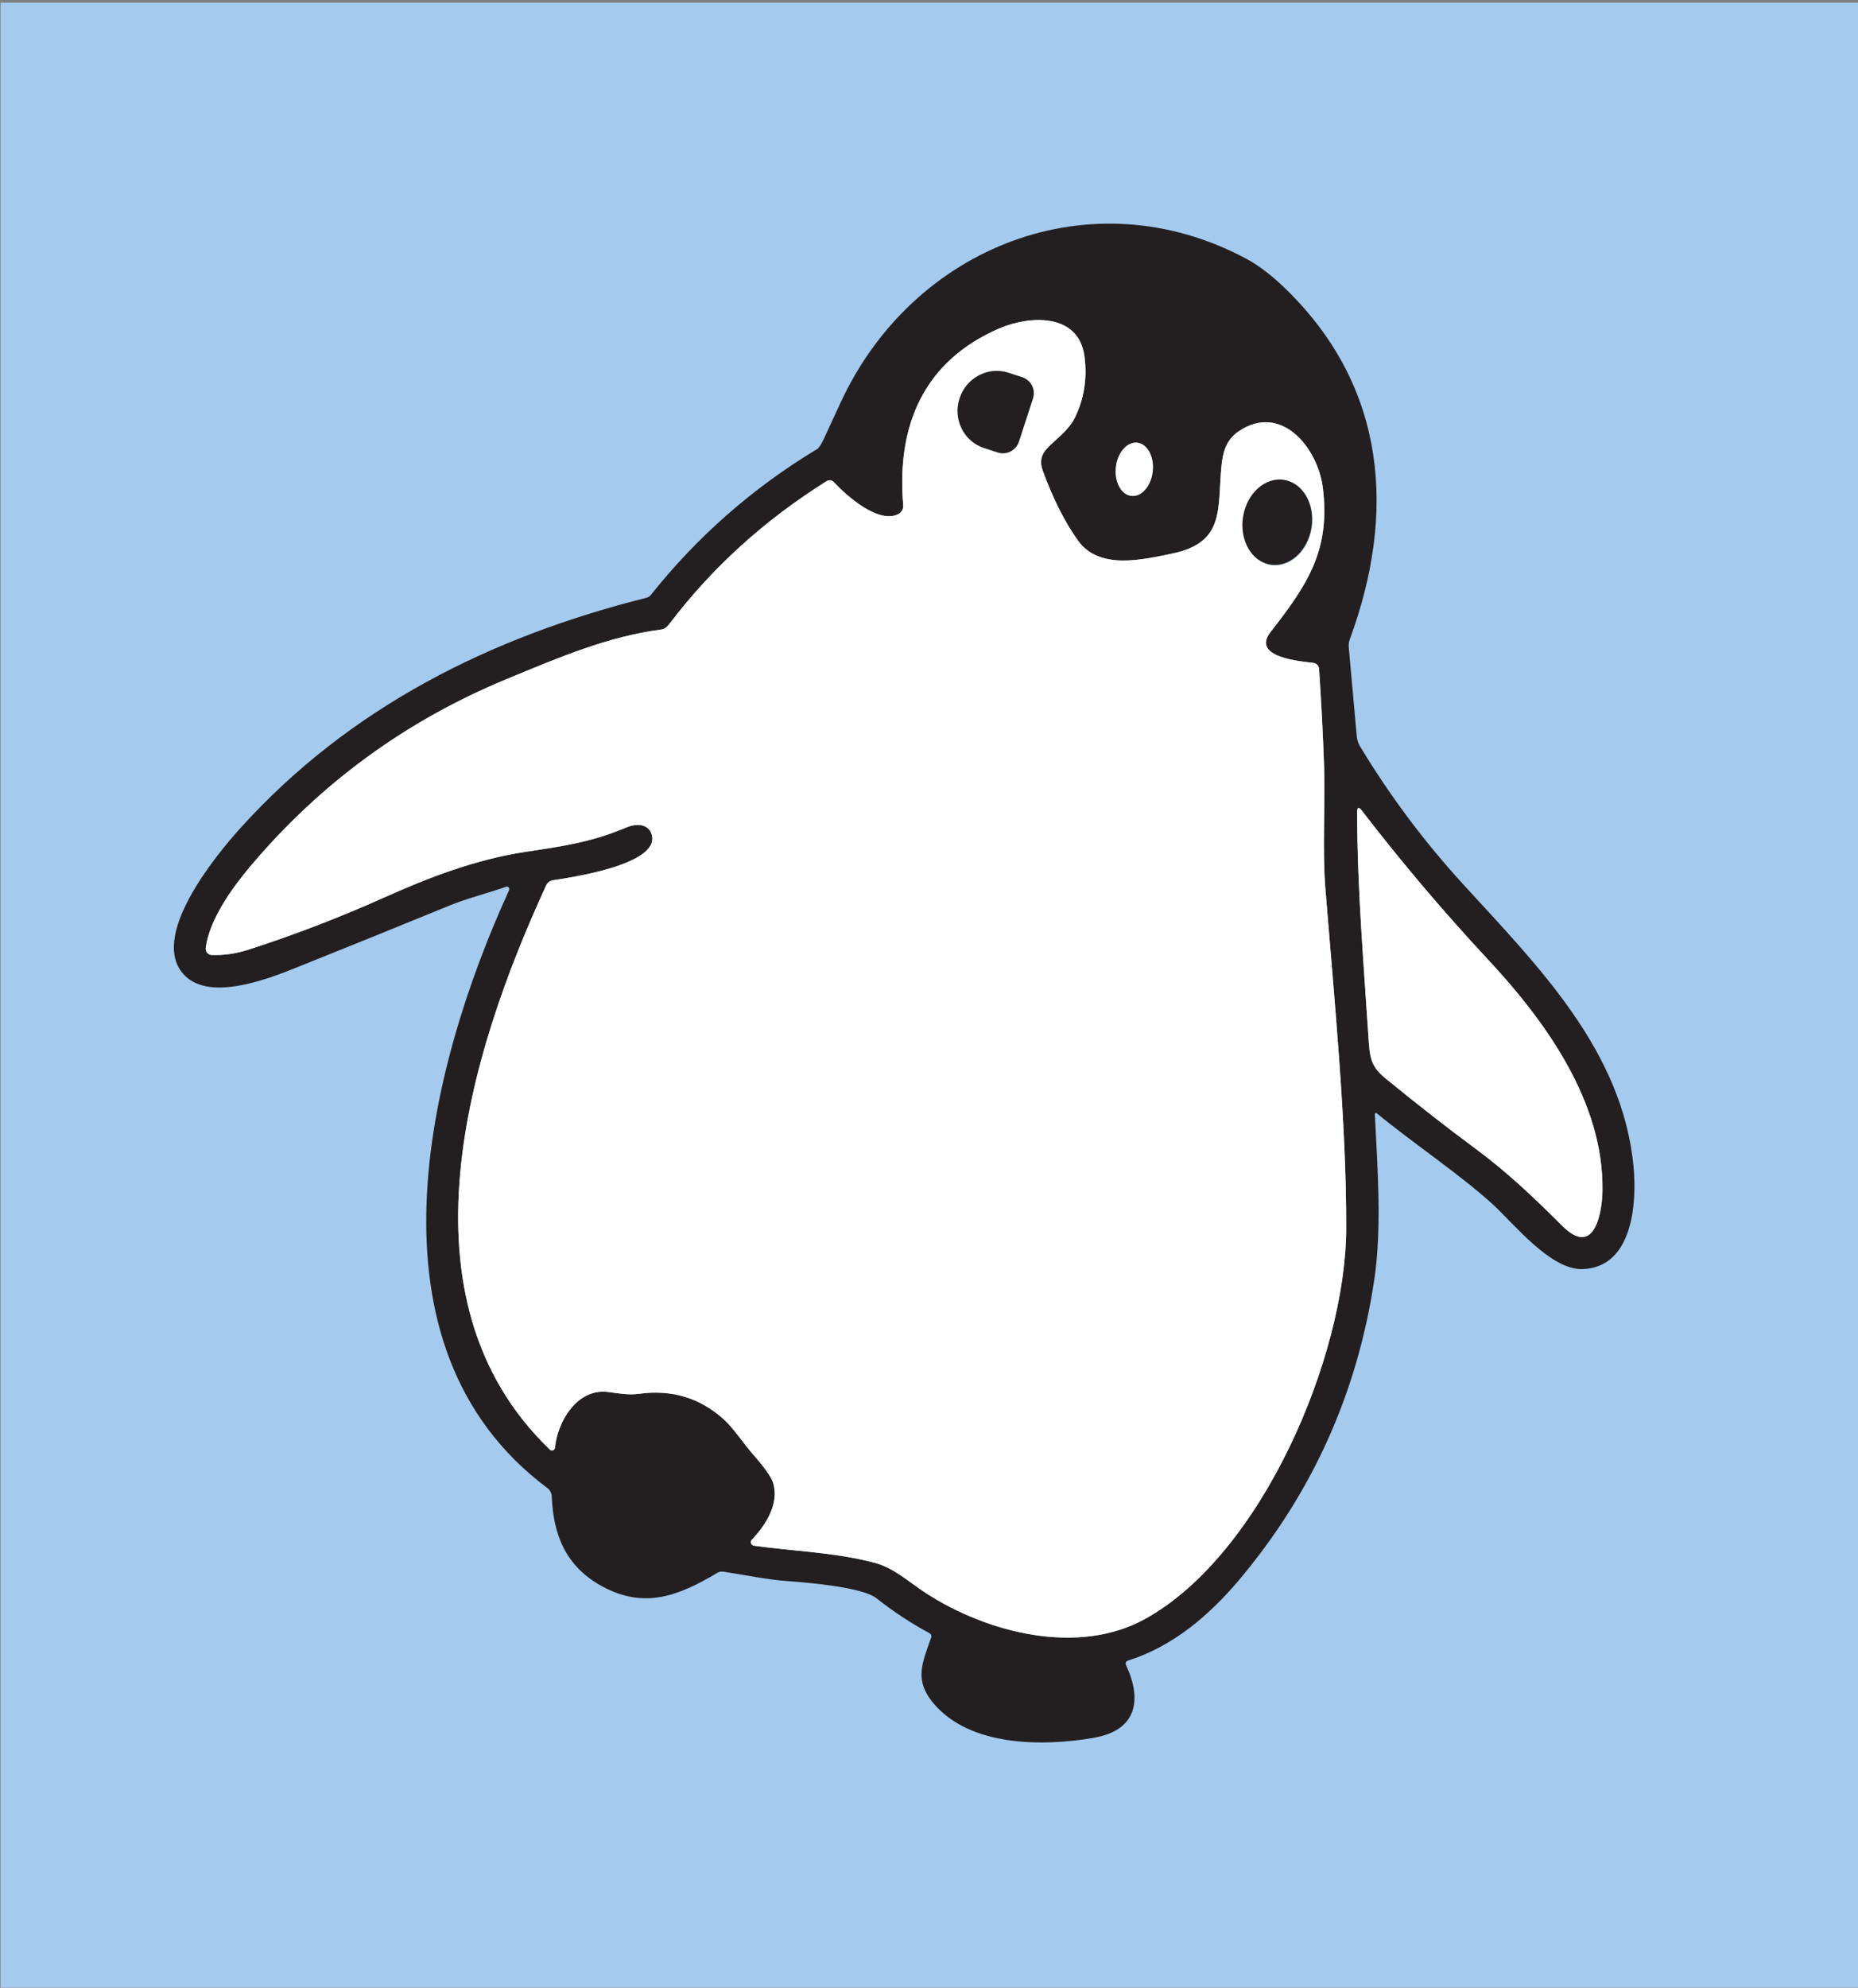 <?xml version="1.0" encoding="UTF-8" standalone="no"?>
<svg
   viewBox="0 0 374 400"
   version="1.1"
   id="svg4"
   sodipodi:docname="penguin-blue.svg"
   width="374"
   height="400"
   inkscape:version="1.3.2 (091e20ef0f, 2023-11-25)"
   xmlns:inkscape="http://www.inkscape.org/namespaces/inkscape"
   xmlns:sodipodi="http://sodipodi.sourceforge.net/DTD/sodipodi-0.dtd"
   xmlns="http://www.w3.org/2000/svg"
   xmlns:svg="http://www.w3.org/2000/svg">
  <rect x="0" y="0" width="374" height="400" fill="#808080" stroke="none"/>
  <defs
     id="defs4" />
  <sodipodi:namedview
     id="namedview4"
     pagecolor="#ffffff"
     bordercolor="#000000"
     borderopacity="0.25"
     inkscape:showpageshadow="2"
     inkscape:pageopacity="0.0"
     inkscape:pagecheckerboard="0"
     inkscape:deskcolor="#d1d1d1"
     inkscape:zoom="0.89065367"
     inkscape:cx="273.39471"
     inkscape:cy="70.17318"
     inkscape:window-width="1272"
     inkscape:window-height="979"
     inkscape:window-x="26"
     inkscape:window-y="23"
     inkscape:window-maximized="0"
     inkscape:current-layer="svg4" />
  <rect
     style="opacity:1;fill:#a4caee;fill-opacity:0.998;stroke-width:1"
     id="rect1"
     width="374.479"
     height="399.413"
     x="0.109"
     y="0.543" />
  <path
     fill="#231f20"
     d="m 276.746,224.183 c 0.511,10.615 1.453,22.675 -0.101,33.22 -3.376,22.785 -12.446,42.953 -27.214,60.505 -6.028,7.153 -13.351,13.398 -22.399,16.246 -0.366,0.116 -0.548,0.526 -0.385,0.876 3.313,7.061 2.167,13.147 -6.438,14.646 -10.399,1.817 -25.022,1.748 -32.3,-6.925 -3.996,-4.758 -2.224,-8.175 -0.466,-13.261 0.113,-0.327 -0.033,-0.687 -0.34,-0.852 -3.784,-2.043 -7.342,-4.386 -10.671,-7.029 -2.838,-2.237 -13.578,-3.144 -17.972,-3.462 -4.371,-0.318 -8.582,-1.271 -12.953,-1.896 -0.375,-0.053 -0.759,0.028 -1.09,0.226 -7.697,4.577 -14.635,7.414 -23.229,2.716 -7.402,-4.055 -9.809,-10.424 -10.126,-18.088 -0.03,-0.668 -0.355,-1.287 -0.886,-1.681 -38.112,-28.451 -24.159,-84.336 -7.697,-120.305 0.162,-0.348 -0.111,-0.742 -0.495,-0.709 -0.044,0.003 -0.087,0.012 -0.13,0.028 -3.746,1.317 -7.766,2.306 -11.33,3.759 -10.331,4.231 -20.673,8.42 -31.029,12.567 -5.902,2.373 -17.198,6.643 -22.284,1.556 -7.517,-7.527 6.129,-24.103 11.239,-29.758 21.945,-24.252 50.294,-38.399 81.673,-46.279 0.364,-0.09 0.659,-0.28 0.886,-0.567 9.369,-11.763 20.506,-21.535 33.411,-29.316 0.402,-0.241 0.848,-0.889 1.34,-1.941 1.136,-2.428 2.259,-4.859 3.372,-7.289 14.441,-31.507 50.532,-45.892 81.82,-29.055 2.58,1.386 5.345,3.535 8.289,6.45 19.765,19.551 21.854,44.631 12.453,70.098 -0.179,0.494 -0.248,1.024 -0.204,1.555 0.537,5.859 1.076,11.827 1.612,17.906 0.069,0.763 0.298,1.468 0.693,2.111 5.963,9.87 12.832,19.06 20.606,27.568 15.1,16.519 32.174,33.493 34.41,56.894 0.693,7.186 -0.056,20.333 -10.263,20.675 -6.414,0.214 -13.873,-9.197 -18.017,-12.988 -6.596,-6.03 -15.746,-12.083 -23.421,-18.383 -0.14,-0.105 -0.342,-0.019 -0.363,0.154 -0.001,0.009 -0.001,0.019 -0.001,0.028 z m -95.955,-120.714 c -3.94,1.964 -10.251,-3.565 -12.885,-6.391 -0.47,-0.51 -0.996,-0.581 -1.578,-0.218 -12.526,7.866 -23.036,17.407 -31.528,28.624 -0.544,0.719 -1.108,1.117 -1.691,1.192 -10.718,1.398 -20.538,5.587 -31.164,9.991 -20.283,8.387 -37.491,20.967 -51.622,37.739 -3.61,4.293 -8.22,10.697 -8.911,16.363 -0.087,0.723 0.462,1.367 1.191,1.397 2.437,0.098 4.939,-0.269 7.504,-1.102 9.174,-2.959 18.161,-6.412 26.963,-10.355 9.355,-4.189 18.688,-7.801 29.019,-9.344 8.094,-1.214 13.249,-2.032 19.959,-4.849 1.974,-0.829 4.473,-0.852 5.142,1.441 1.737,6.009 -16.302,8.631 -19.867,9.163 -0.599,0.086 -1.119,0.474 -1.374,1.034 -15.554,33.71 -30.881,83.133 0.726,113.539 0.335,0.334 0.904,0.179 1.025,-0.277 0.01,-0.036 0.016,-0.073 0.019,-0.109 0.443,-5.088 4.361,-11.922 10.537,-11.217 2.27,0.259 4.076,0.68 6.448,0.363 6.531,-0.879 12.181,0.829 16.949,5.119 2.078,1.887 3.907,4.768 5.961,7.119 2.293,2.619 3.622,4.494 3.985,5.621 1.34,4.101 -1.373,8.515 -4.257,11.501 -0.383,0.407 -0.193,1.073 0.345,1.202 0.024,0.006 0.05,0.01 0.075,0.014 7.947,1.124 16.417,1.338 24.295,3.44 3.973,1.055 6.903,3.894 10.388,6.141 12.351,7.983 30.518,12.58 43.971,5.2 23.557,-12.932 40.495,-52.909 40.564,-78.613 0.056,-21.391 -2.385,-45.892 -4.213,-68.69 -0.602,-7.573 0.011,-17.055 -0.239,-24.23 -0.226,-6.517 -0.563,-13.077 -1.009,-19.676 -0.039,-0.625 -0.521,-1.135 -1.147,-1.214 -2.418,-0.285 -12.614,-1.09 -8.64,-6.187 7.391,-9.472 12.159,-16.476 10.525,-29.159 -1.033,-7.947 -8.345,-16.984 -16.849,-11.296 -2.599,1.737 -3.281,4.245 -3.553,7.186 -0.783,8.47 0.716,15.237 -9.808,17.44 -6.087,1.259 -14.805,3.394 -19.084,-2.634 -2.666,-3.738 -5.027,-8.433 -7.085,-14.079 -0.606,-1.65 -0.341,-3.092 0.793,-4.326 1.737,-1.884 4.43,-3.677 5.7,-6.3 1.854,-3.807 2.497,-7.898 1.93,-12.275 -1.158,-8.878 -11.114,-8.264 -17.131,-5.676 -15.088,6.505 -20.753,19.358 -19.357,35.583 0.061,0.753 -0.345,1.469 -1.022,1.805 z m 46.977,-3.677 c 2.045,0.223 3.962,-1.991 4.283,-4.946 0.321,-2.957 -1.076,-5.532 -3.12,-5.754 -2.045,-0.222 -3.963,1.993 -4.284,4.95 -0.322,2.952 1.076,5.528 3.121,5.75 z m 94.799,139.742 c 0.239,-17.715 -11.353,-33.893 -22.888,-46.279 -9.028,-9.688 -17.543,-19.733 -25.544,-30.133 -0.635,-0.825 -0.953,-0.716 -0.953,0.33 0.022,15.622 1.363,30.995 2.372,46.561 0.228,3.44 0.897,4.995 3.429,7.063 6.502,5.304 12.496,9.982 17.984,14.032 6.72,4.974 11.943,10.038 17.597,15.645 6.436,6.381 7.947,-2.894 8.003,-7.219 z"
     id="path1" />
  <path
     fill="#ffffff"
     d="m 180.791,103.469 c 0.677,-0.336 1.083,-1.052 1.022,-1.805 -1.396,-16.225 4.269,-29.078 19.357,-35.583 6.017,-2.588 15.973,-3.202 17.131,5.676 0.567,4.377 -0.076,8.468 -1.93,12.275 -1.27,2.623 -3.963,4.416 -5.7,6.3 -1.134,1.234 -1.399,2.676 -0.793,4.326 2.058,5.646 4.419,10.341 7.085,14.079 4.279,6.028 12.997,3.893 19.084,2.634 10.524,-2.203 9.025,-8.97 9.808,-17.44 0.272,-2.941 0.954,-5.449 3.553,-7.186 8.504,-5.688 15.816,3.349 16.849,11.296 1.634,12.683 -3.134,19.687 -10.525,29.159 -3.974,5.097 6.222,5.902 8.64,6.187 0.626,0.079 1.108,0.589 1.147,1.214 0.446,6.599 0.783,13.159 1.009,19.676 0.25,7.175 -0.363,16.657 0.239,24.23 1.828,22.798 4.269,47.299 4.213,68.69 -0.069,25.704 -17.007,65.681 -40.564,78.613 -13.453,7.38 -31.62,2.783 -43.971,-5.2 -3.485,-2.247 -6.415,-5.086 -10.388,-6.141 -7.878,-2.102 -16.348,-2.316 -24.295,-3.44 -0.547,-0.068 -0.809,-0.712 -0.47,-1.156 0.016,-0.02 0.032,-0.04 0.05,-0.06 2.884,-2.986 5.597,-7.4 4.257,-11.501 -0.363,-1.127 -1.692,-3.002 -3.985,-5.621 -2.054,-2.351 -3.883,-5.232 -5.961,-7.119 -4.768,-4.29 -10.418,-5.998 -16.949,-5.119 -2.372,0.317 -4.178,-0.104 -6.448,-0.363 -6.176,-0.705 -10.094,6.129 -10.537,11.217 -0.036,0.469 -0.568,0.724 -0.957,0.456 -0.03,-0.021 -0.061,-0.044 -0.087,-0.07 -31.607,-30.406 -16.28,-79.829 -0.726,-113.539 0.255,-0.56 0.775,-0.948 1.374,-1.034 3.565,-0.532 21.604,-3.154 19.867,-9.163 -0.669,-2.293 -3.168,-2.27 -5.142,-1.441 -6.71,2.817 -11.865,3.635 -19.959,4.849 -10.331,1.543 -19.664,5.155 -29.019,9.344 -8.802,3.943 -17.789,7.396 -26.963,10.355 -2.565,0.833 -5.067,1.2 -7.504,1.102 -0.729,-0.03 -1.278,-0.674 -1.191,-1.397 0.691,-5.666 5.301,-12.07 8.911,-16.363 14.131,-16.772 31.339,-29.352 51.622,-37.739 10.626,-4.404 20.446,-8.593 31.164,-9.991 0.583,-0.075 1.147,-0.473 1.691,-1.192 8.492,-11.217 19.002,-20.758 31.528,-28.624 0.582,-0.363 1.108,-0.292 1.578,0.218 2.634,2.826 8.945,8.355 12.885,6.391 z m 24.308,-14.601 2.826,-8.686 c 0.581,-1.782 -0.395,-3.701 -2.18,-4.28 l -2.771,-0.898 c -4.072,-1.318 -8.466,0.988 -9.819,5.156 l -0.011,0.045 c -1.349,4.164 0.85,8.608 4.916,9.935 l 2.77,0.909 c 1.779,0.572 3.69,-0.402 4.269,-2.181 z m 50.731,24.823 c 3.802,0.61 7.496,-2.717 8.25,-7.429 0.754,-4.711 -1.715,-9.025 -5.517,-9.632 -3.802,-0.609 -7.494,2.717 -8.25,7.427 -0.754,4.713 1.716,9.027 5.517,9.634 z"
     id="path2" />
  <path
     fill="#231f20"
     d="m 205.099,88.868 c -0.579,1.779 -2.49,2.753 -4.269,2.181 l -2.77,-0.909 c -4.066,-1.327 -6.265,-5.771 -4.916,-9.935 l 0.011,-0.045 c 1.353,-4.168 5.747,-6.474 9.819,-5.156 l 2.771,0.898 c 1.785,0.579 2.761,2.498 2.18,4.28 z"
     id="path3" />
  <ellipse
     fill="#ffffff"
     transform="matrix(-0.108,0.994,-0.994,-0.108,0,0)"
     rx="5.381"
     ry="3.724"
     id="ellipse3"
     cx="69.226"
     cy="-237.213" />
  <ellipse
     fill="#231f20"
     transform="matrix(-0.158,0.987,-0.987,-0.158,0,0)"
     rx="8.64"
     ry="6.972"
     id="ellipse4"
     cx="63.155"
     cy="-270.591" />
  <path
     fill="#ffffff"
     d="m 299.679,193.255 c 11.535,12.386 23.127,28.564 22.888,46.279 -0.056,4.325 -1.567,13.6 -8.003,7.219 -5.654,-5.607 -10.877,-10.671 -17.597,-15.645 -5.488,-4.05 -11.482,-8.728 -17.984,-14.032 -2.532,-2.068 -3.201,-3.623 -3.429,-7.063 -1.009,-15.566 -2.35,-30.939 -2.372,-46.561 0,-1.046 0.318,-1.155 0.953,-0.33 8.001,10.4 16.516,20.445 25.544,30.133 z"
     id="path4" />
</svg>
